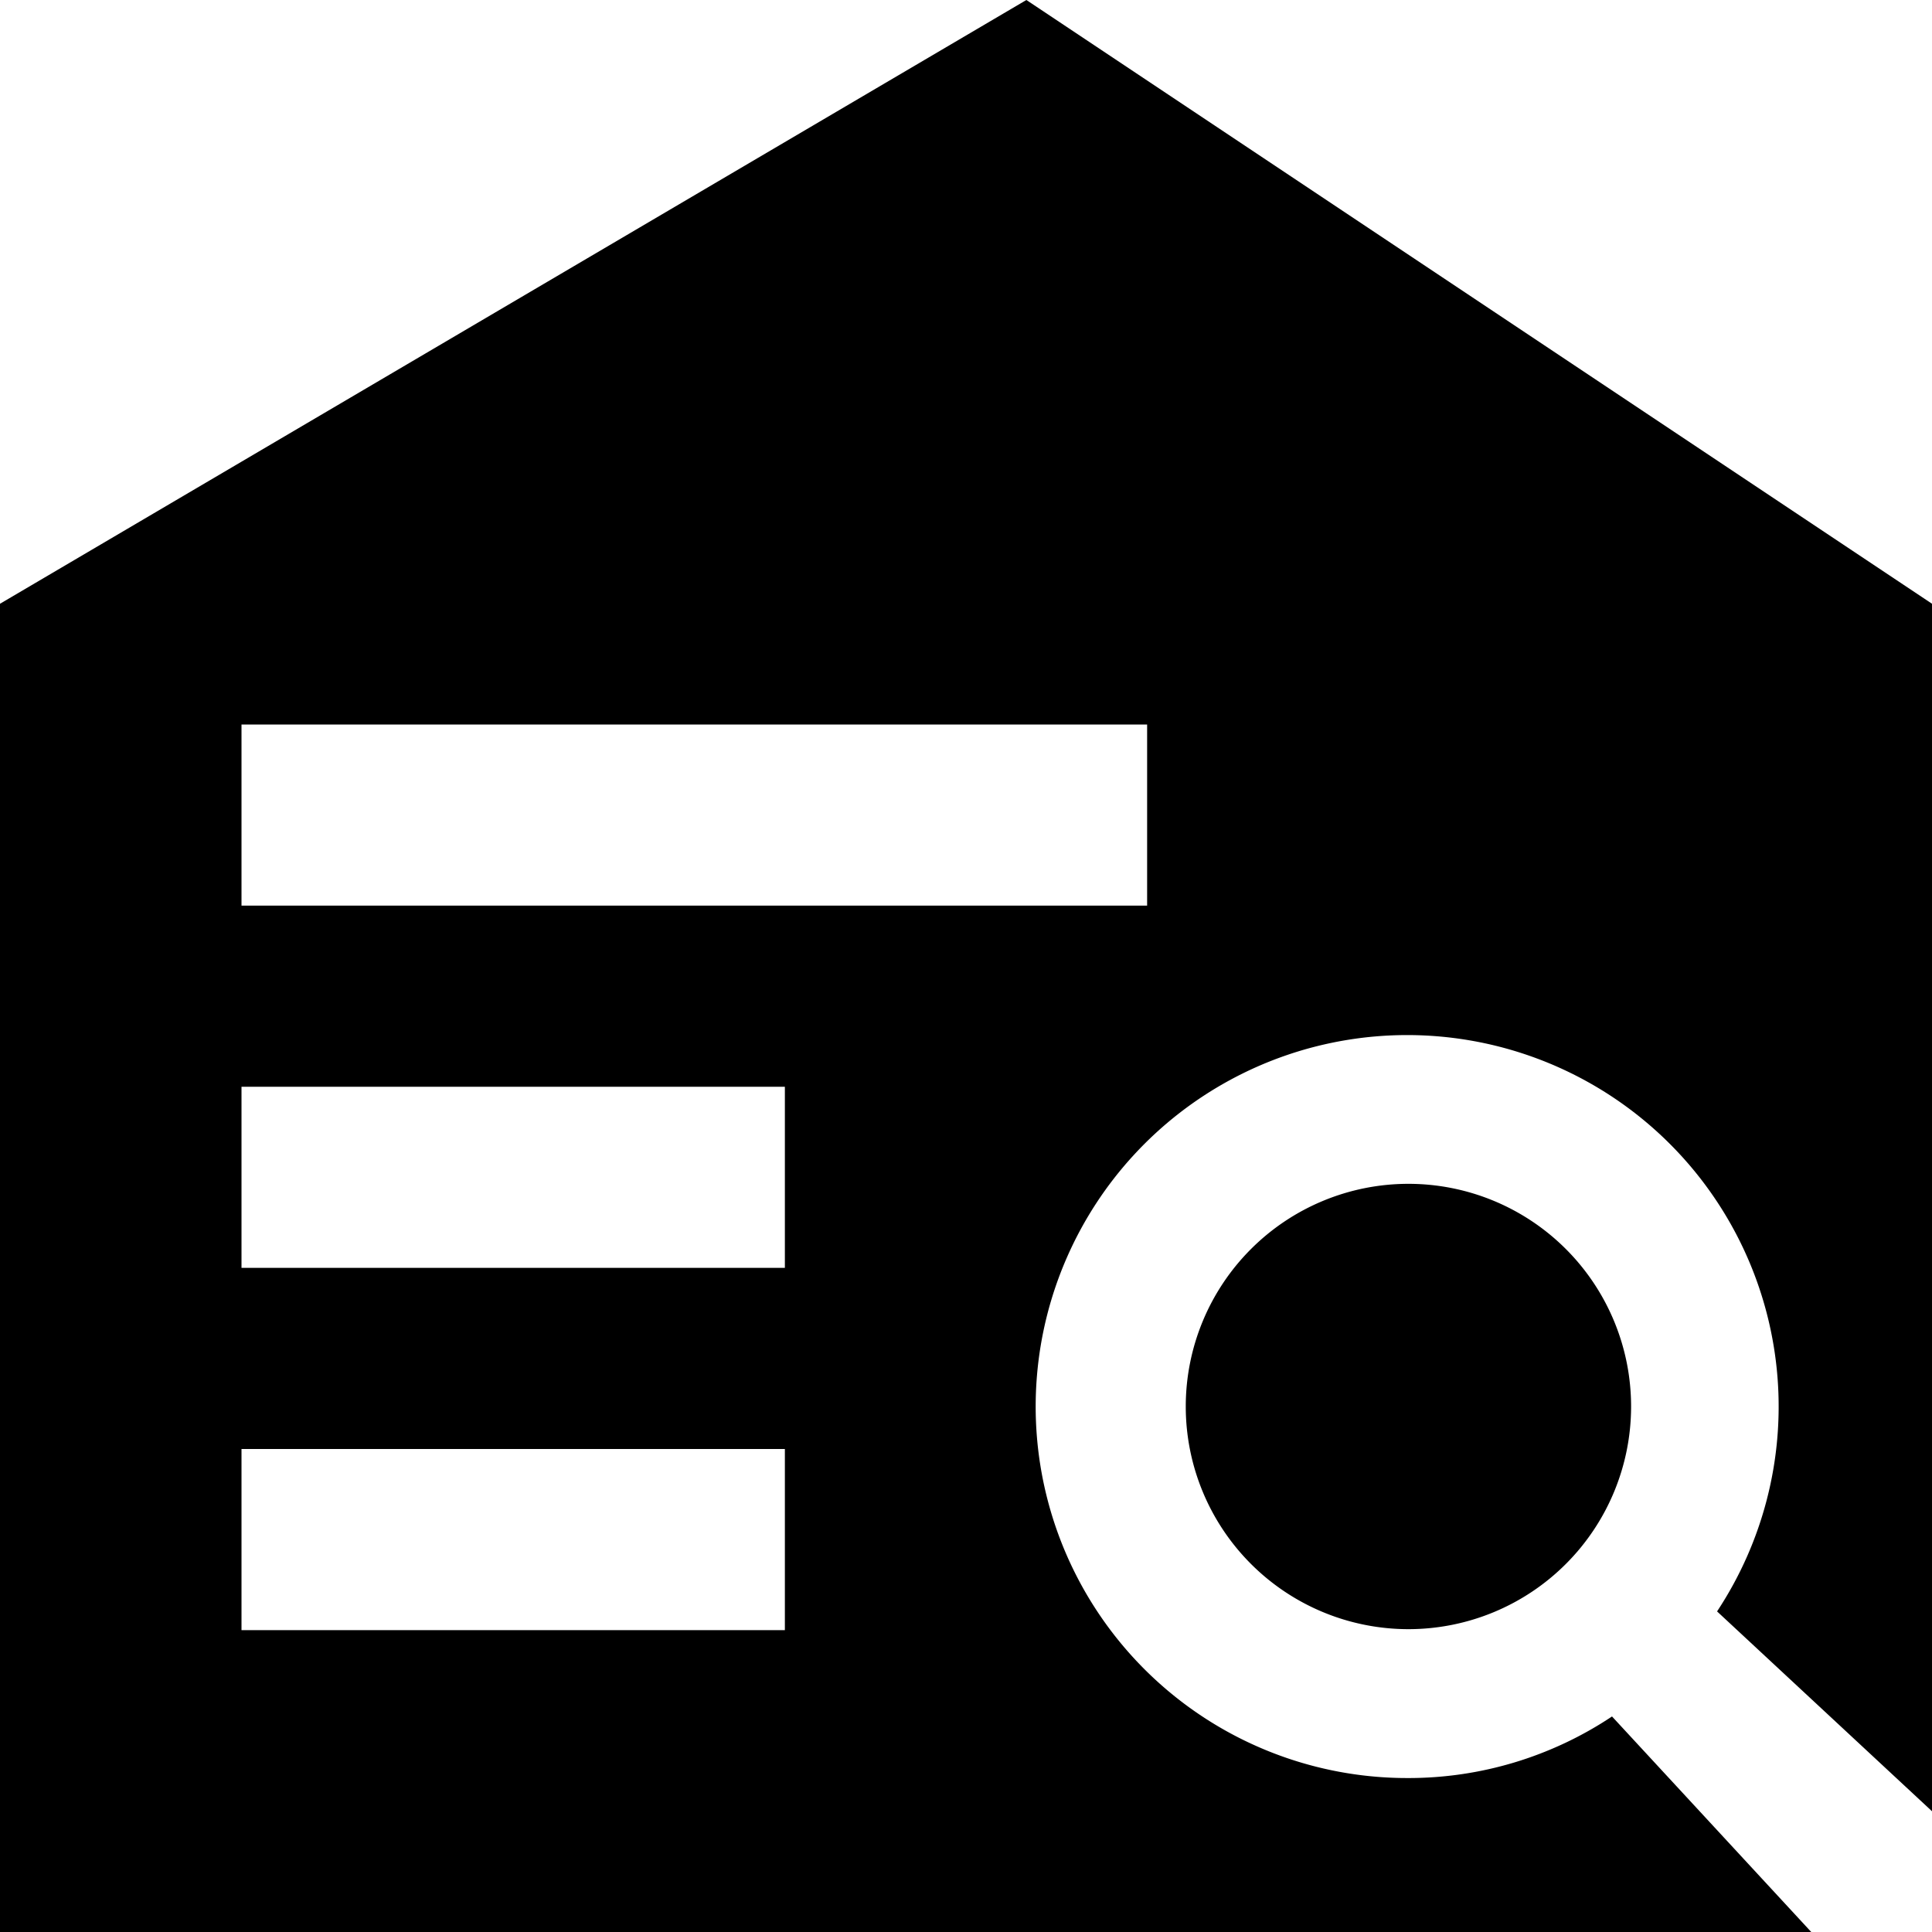 <svg xmlns="http://www.w3.org/2000/svg" width="32" height="32" viewBox="0 0 32 32">
  <defs>
  </defs>
  <path id="icon_04" class="cls-1" d="M256.64,383.3a3.688,3.688,0,1,0,0-.008V383.3ZM269,390V370l-15-10-17,10v22h30l-3.3-3.57a6.077,6.077,0,0,1-3.38,1.02,6.153,6.153,0,1,1,5.12-2.76Zm-19-3h-9v-3h9v3Zm0-6h-9v-3h9v3Zm6-6H241v-3h15v3Z" transform="translate(-237 -360)"/>
</svg>
